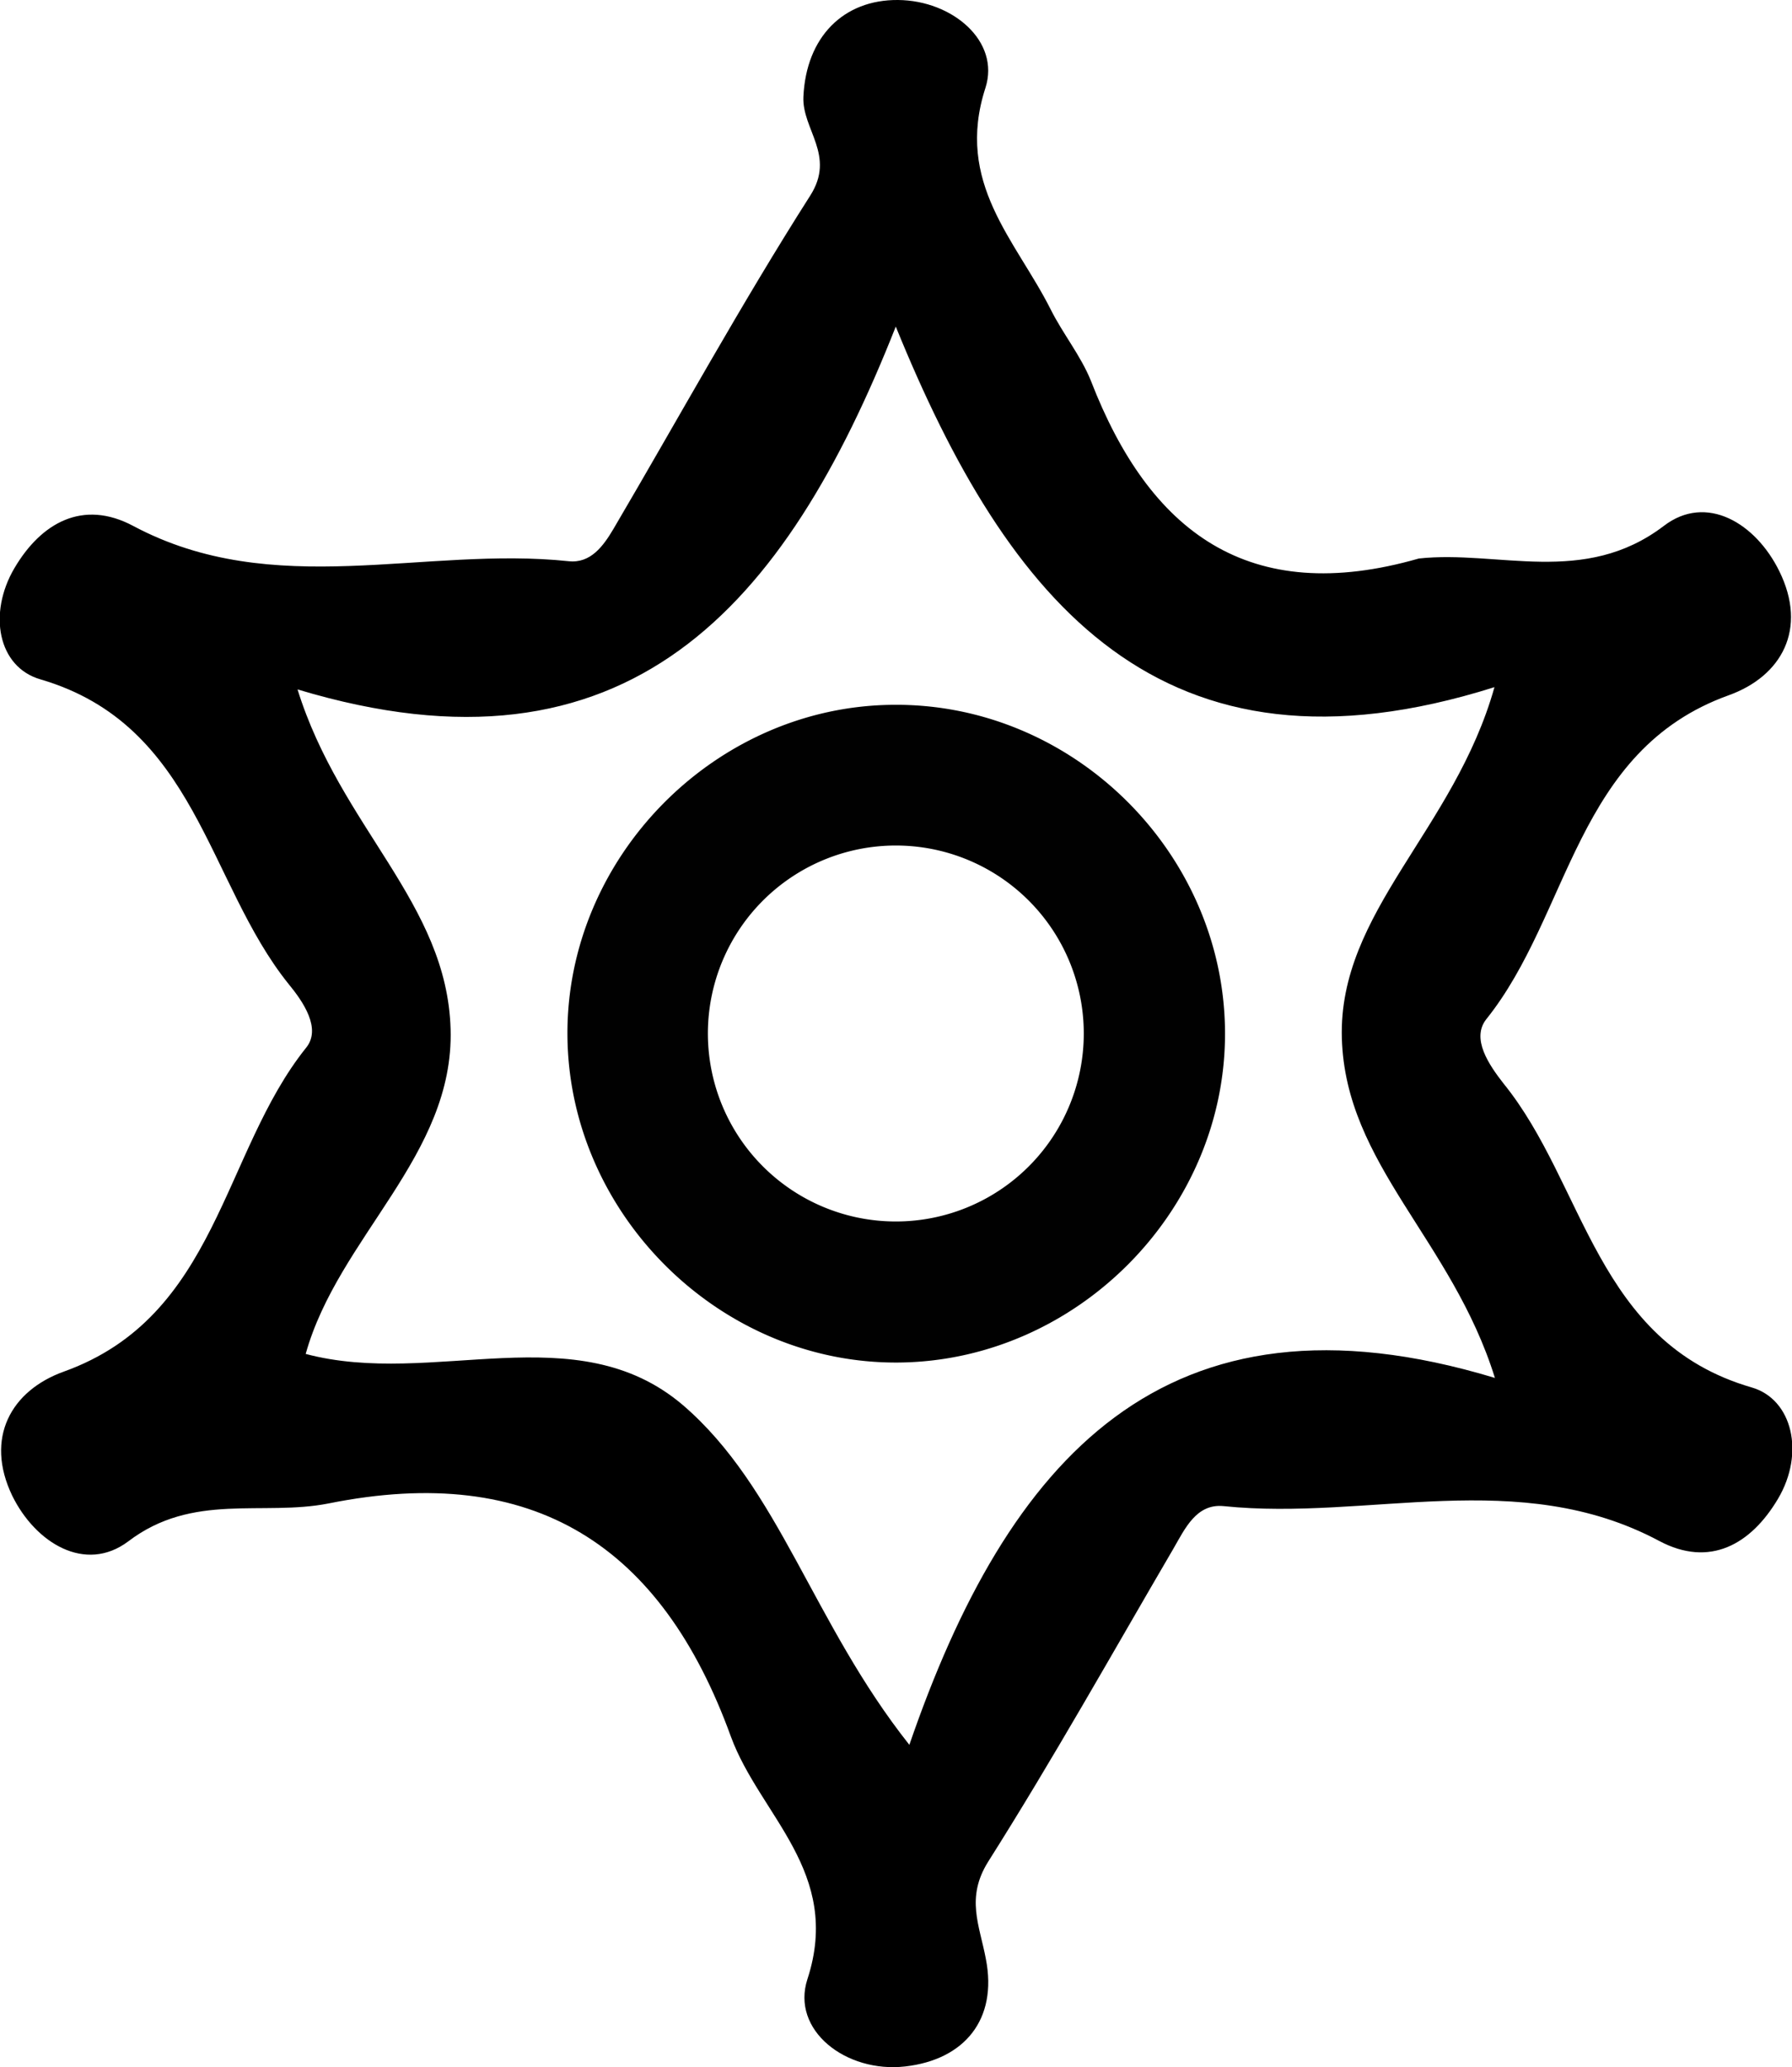 <svg xmlns="http://www.w3.org/2000/svg" viewBox="0 0 395.7 456.4">
  <path d="M489.5,501.6c-34.5-10-36.7-44.8-54.8-67.1-3.2-4.1-7.2-9.9-3.8-14.2,18.6-23.2,19.6-59.3,53.5-71.5,11.7-4.2,17.5-14.6,11.2-27.4-5.2-10.6-16.1-17.2-25.5-10-17.6,13.4-36.6,5.3-54.1,7.2-37.6,10.8-59.5-5.9-72.4-39.2-2.2-5.5-6.2-10.4-8.9-15.8-7.7-15.3-21.2-27.9-14.4-48.9,3.3-10.3-7.3-19.3-19.3-19.4s-20.3,8.1-20.9,21.4c-.3,7.2,7.2,12.9,1.5,21.8-15.3,24-29,49-43.4,73.5-2.3,3.9-5.1,7.7-9.9,7.2-32-3.4-65.1,8.8-96.2-7.8-11.1-5.9-20.3-.7-26.2,9.3s-3.7,21.9,5.8,24.6c34.4,10.1,36.7,44.8,54.7,67.2,3.3,4,7.3,9.9,3.9,14.1-18.6,23.2-19.5,59.3-53.5,71.5-11.7,4.2-17.5,14.7-11.4,27.4,5.1,10.4,16.1,17.2,25.6,10.1,14.3-10.9,29.7-5.5,44.3-8.4,45.3-9.1,73.5,9.3,88.8,51.5,6.4,17.4,24.6,29.9,16.9,53.5-3.7,11.3,8.5,20.8,21.6,19.3s20.4-10.4,17.8-23.7c-1.4-7.5-4.5-13.5.5-21.5,14.3-22.6,27.4-46,40.9-69.1,2.6-4.5,5.1-10,11.1-9.4,32,3.3,65.1-8.9,96.2,7.7,11.1,5.9,20.2.8,26.2-9.3S498.5,504.2,489.5,501.6Zm-186,78.9c-21.4-27-28.7-56.7-50-75-23.6-20.1-55.1-3.8-83.3-11.3,7.2-25.8,32.8-43.8,32-71.7s-24.3-44.5-33.8-75c73,22,107.7-18.3,132.1-80.1,24.8,61,58.7,102.8,132.2,79.6-8.9,31.6-34.5,49.6-33.7,77.5s24.3,44.5,33.8,75C359.8,477.4,325.1,517.7,303.5,580.5Z" transform="translate(-102.7 -195.3)"/>
  <path d="M299.9,350.9c-39.4.3-72.3,33.8-71.9,73.2s33.8,72.4,73.2,72,72.4-33.8,72-73.3S339.5,350.5,299.9,350.9ZM342,424.5A41.5,41.5,0,1,1,302.3,382,41.5,41.5,0,0,1,342,424.5Z" transform="translate(-102.7 -195.3)" style="fill: #010101"/>
</svg>
